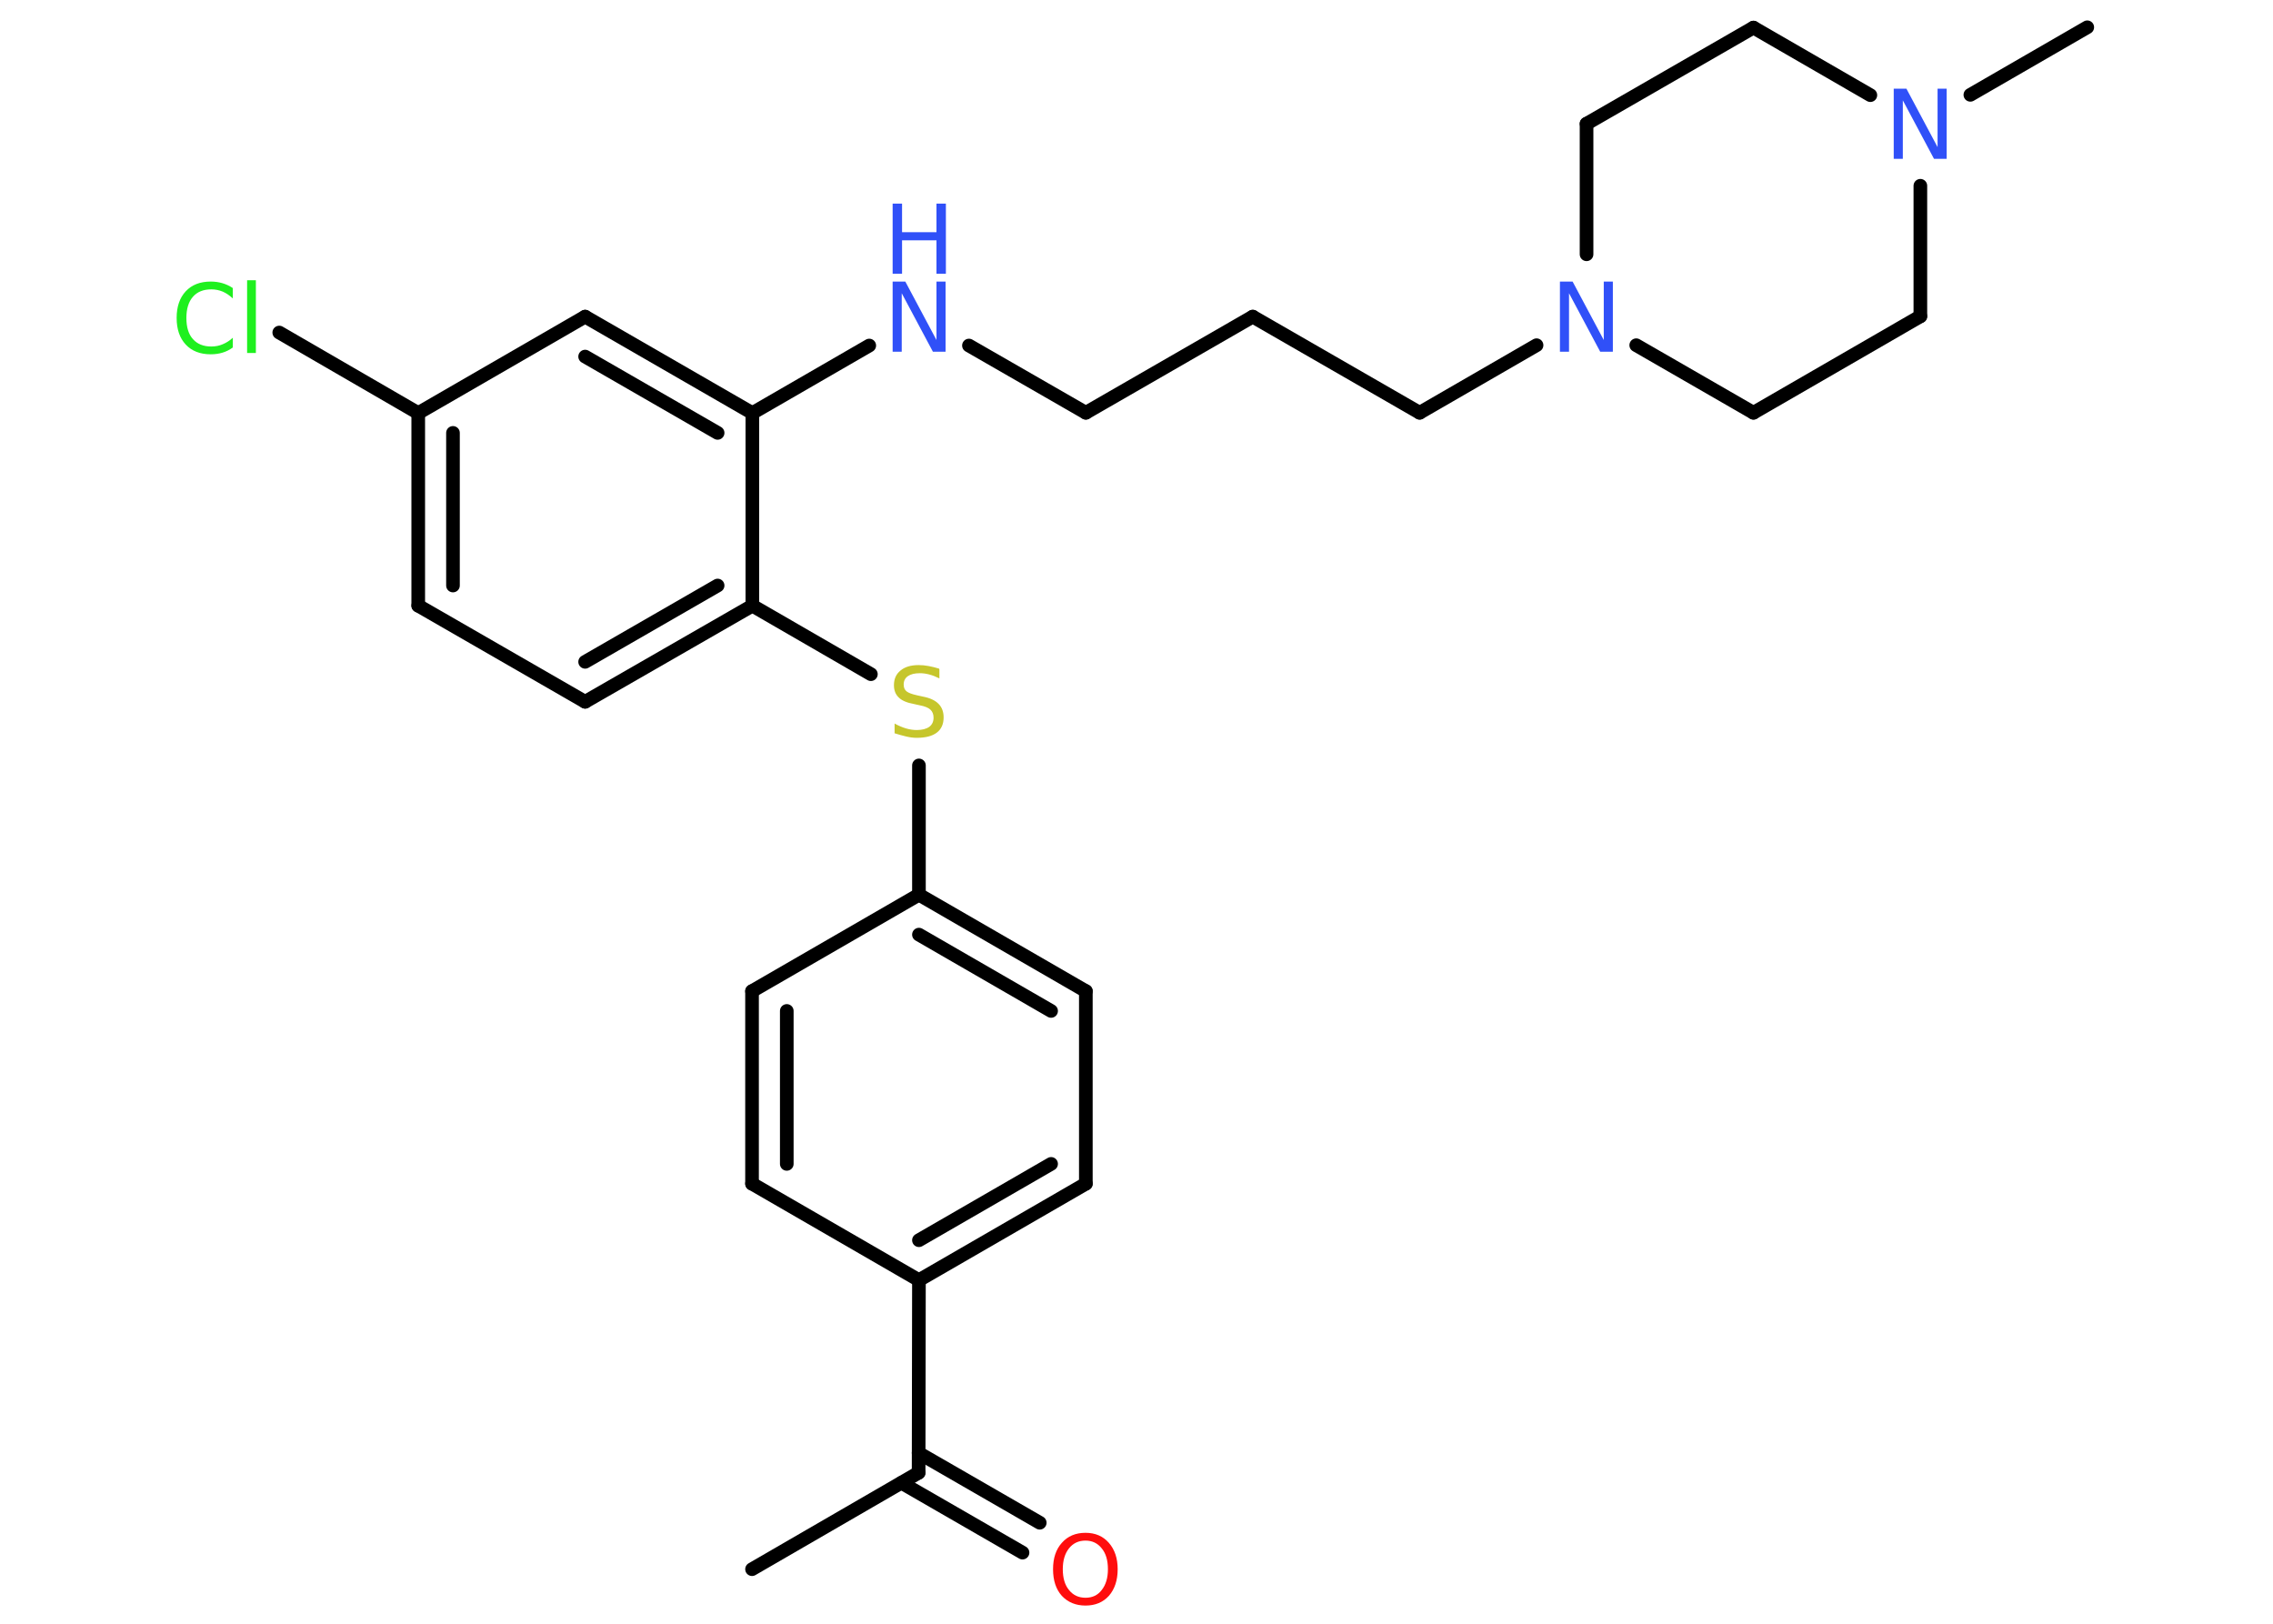 <?xml version='1.0' encoding='UTF-8'?>
<!DOCTYPE svg PUBLIC "-//W3C//DTD SVG 1.1//EN" "http://www.w3.org/Graphics/SVG/1.1/DTD/svg11.dtd">
<svg version='1.2' xmlns='http://www.w3.org/2000/svg' xmlns:xlink='http://www.w3.org/1999/xlink' width='70.0mm' height='50.0mm' viewBox='0 0 70.0 50.0'>
  <desc>Generated by the Chemistry Development Kit (http://github.com/cdk)</desc>
  <g stroke-linecap='round' stroke-linejoin='round' stroke='#000000' stroke-width='.42' fill='#3050F8'>
    <rect x='.0' y='.0' width='70.0' height='50.0' fill='#FFFFFF' stroke='none'/>
    <g id='mol1' class='mol'>
      <line id='mol1bnd1' class='bond' x1='23.16' y1='48.32' x2='28.29' y2='45.35'/>
      <g id='mol1bnd2' class='bond'>
        <line x1='28.29' y1='44.74' x2='32.02' y2='46.89'/>
        <line x1='27.76' y1='45.66' x2='31.49' y2='47.81'/>
      </g>
      <line id='mol1bnd3' class='bond' x1='28.29' y1='45.35' x2='28.3' y2='39.42'/>
      <g id='mol1bnd4' class='bond'>
        <line x1='28.3' y1='39.42' x2='33.44' y2='36.45'/>
        <line x1='28.3' y1='38.19' x2='32.37' y2='35.84'/>
      </g>
      <line id='mol1bnd5' class='bond' x1='33.44' y1='36.45' x2='33.44' y2='30.52'/>
      <g id='mol1bnd6' class='bond'>
        <line x1='33.44' y1='30.52' x2='28.3' y2='27.55'/>
        <line x1='32.37' y1='31.13' x2='28.3' y2='28.78'/>
      </g>
      <line id='mol1bnd7' class='bond' x1='28.3' y1='27.55' x2='28.3' y2='23.57'/>
      <line id='mol1bnd8' class='bond' x1='26.82' y1='20.76' x2='23.17' y2='18.65'/>
      <g id='mol1bnd9' class='bond'>
        <line x1='18.02' y1='21.61' x2='23.17' y2='18.65'/>
        <line x1='18.02' y1='20.38' x2='22.1' y2='18.03'/>
      </g>
      <line id='mol1bnd10' class='bond' x1='18.02' y1='21.61' x2='12.88' y2='18.65'/>
      <g id='mol1bnd11' class='bond'>
        <line x1='12.88' y1='12.72' x2='12.88' y2='18.65'/>
        <line x1='13.95' y1='13.33' x2='13.95' y2='18.03'/>
      </g>
      <line id='mol1bnd12' class='bond' x1='12.88' y1='12.72' x2='8.6' y2='10.24'/>
      <line id='mol1bnd13' class='bond' x1='12.88' y1='12.72' x2='18.02' y2='9.75'/>
      <g id='mol1bnd14' class='bond'>
        <line x1='23.17' y1='12.72' x2='18.02' y2='9.75'/>
        <line x1='22.1' y1='13.33' x2='18.02' y2='10.98'/>
      </g>
      <line id='mol1bnd15' class='bond' x1='23.17' y1='18.65' x2='23.17' y2='12.72'/>
      <line id='mol1bnd16' class='bond' x1='23.17' y1='12.72' x2='26.77' y2='10.64'/>
      <line id='mol1bnd17' class='bond' x1='29.84' y1='10.64' x2='33.44' y2='12.71'/>
      <line id='mol1bnd18' class='bond' x1='33.44' y1='12.71' x2='38.58' y2='9.75'/>
      <line id='mol1bnd19' class='bond' x1='38.58' y1='9.75' x2='43.72' y2='12.71'/>
      <line id='mol1bnd20' class='bond' x1='43.72' y1='12.71' x2='47.32' y2='10.63'/>
      <line id='mol1bnd21' class='bond' x1='50.39' y1='10.63' x2='54.0' y2='12.71'/>
      <line id='mol1bnd22' class='bond' x1='54.0' y1='12.71' x2='59.14' y2='9.74'/>
      <line id='mol1bnd23' class='bond' x1='59.14' y1='9.74' x2='59.14' y2='5.72'/>
      <line id='mol1bnd24' class='bond' x1='60.68' y1='2.92' x2='64.28' y2='.84'/>
      <line id='mol1bnd25' class='bond' x1='57.6' y1='2.93' x2='54.0' y2='.85'/>
      <line id='mol1bnd26' class='bond' x1='54.0' y1='.85' x2='48.86' y2='3.81'/>
      <line id='mol1bnd27' class='bond' x1='48.86' y1='7.83' x2='48.86' y2='3.81'/>
      <line id='mol1bnd28' class='bond' x1='28.3' y1='27.55' x2='23.16' y2='30.52'/>
      <g id='mol1bnd29' class='bond'>
        <line x1='23.16' y1='30.52' x2='23.16' y2='36.45'/>
        <line x1='24.23' y1='31.13' x2='24.23' y2='35.84'/>
      </g>
      <line id='mol1bnd30' class='bond' x1='28.3' y1='39.42' x2='23.16' y2='36.45'/>
      <path id='mol1atm3' class='atom' d='M33.43 47.44q-.32 .0 -.51 .24q-.19 .24 -.19 .64q.0 .41 .19 .64q.19 .24 .51 .24q.32 .0 .5 -.24q.19 -.24 .19 -.64q.0 -.41 -.19 -.64q-.19 -.24 -.5 -.24zM33.43 47.2q.45 .0 .72 .31q.27 .31 .27 .81q.0 .51 -.27 .82q-.27 .3 -.72 .3q-.45 .0 -.73 -.3q-.27 -.3 -.27 -.82q.0 -.51 .27 -.81q.27 -.31 .73 -.31z' stroke='none' fill='#FF0D0D'/>
      <path id='mol1atm8' class='atom' d='M28.93 20.61v.28q-.16 -.08 -.31 -.12q-.15 -.04 -.29 -.04q-.24 .0 -.37 .09q-.13 .09 -.13 .26q.0 .14 .09 .21q.09 .07 .32 .12l.18 .04q.32 .06 .48 .22q.16 .16 .16 .42q.0 .31 -.21 .47q-.21 .16 -.62 .16q-.15 .0 -.32 -.04q-.17 -.04 -.36 -.1v-.3q.18 .1 .35 .15q.17 .05 .33 .05q.25 .0 .39 -.1q.13 -.1 .13 -.28q.0 -.16 -.1 -.25q-.1 -.09 -.32 -.13l-.18 -.04q-.33 -.06 -.47 -.2q-.15 -.14 -.15 -.38q.0 -.29 .2 -.45q.2 -.17 .56 -.17q.15 .0 .31 .03q.16 .03 .32 .08z' stroke='none' fill='#C6C62C'/>
      <path id='mol1atm13' class='atom' d='M7.17 8.88v.31q-.15 -.14 -.31 -.21q-.17 -.07 -.35 -.07q-.37 .0 -.57 .23q-.2 .23 -.2 .65q.0 .43 .2 .65q.2 .23 .57 .23q.19 .0 .35 -.07q.17 -.07 .31 -.2v.3q-.15 .11 -.32 .16q-.17 .05 -.36 .05q-.49 .0 -.77 -.3q-.28 -.3 -.28 -.82q.0 -.52 .28 -.82q.28 -.3 .77 -.3q.19 .0 .36 .05q.17 .05 .32 .15zM7.61 8.63h.27v2.24h-.27v-2.24z' stroke='none' fill='#1FF01F'/>
      <g id='mol1atm16' class='atom'>
        <path d='M27.49 8.67h.39l.96 1.8v-1.8h.28v2.16h-.39l-.96 -1.8v1.8h-.28v-2.16z' stroke='none'/>
        <path d='M27.49 6.27h.29v.88h1.06v-.88h.29v2.16h-.29v-1.03h-1.06v1.03h-.29v-2.16z' stroke='none'/>
      </g>
      <path id='mol1atm20' class='atom' d='M48.04 8.67h.39l.96 1.8v-1.8h.28v2.16h-.39l-.96 -1.8v1.8h-.28v-2.16z' stroke='none'/>
      <path id='mol1atm23' class='atom' d='M58.32 2.73h.39l.96 1.8v-1.8h.28v2.16h-.39l-.96 -1.8v1.8h-.28v-2.16z' stroke='none'/>
    </g>
  </g>
</svg>
